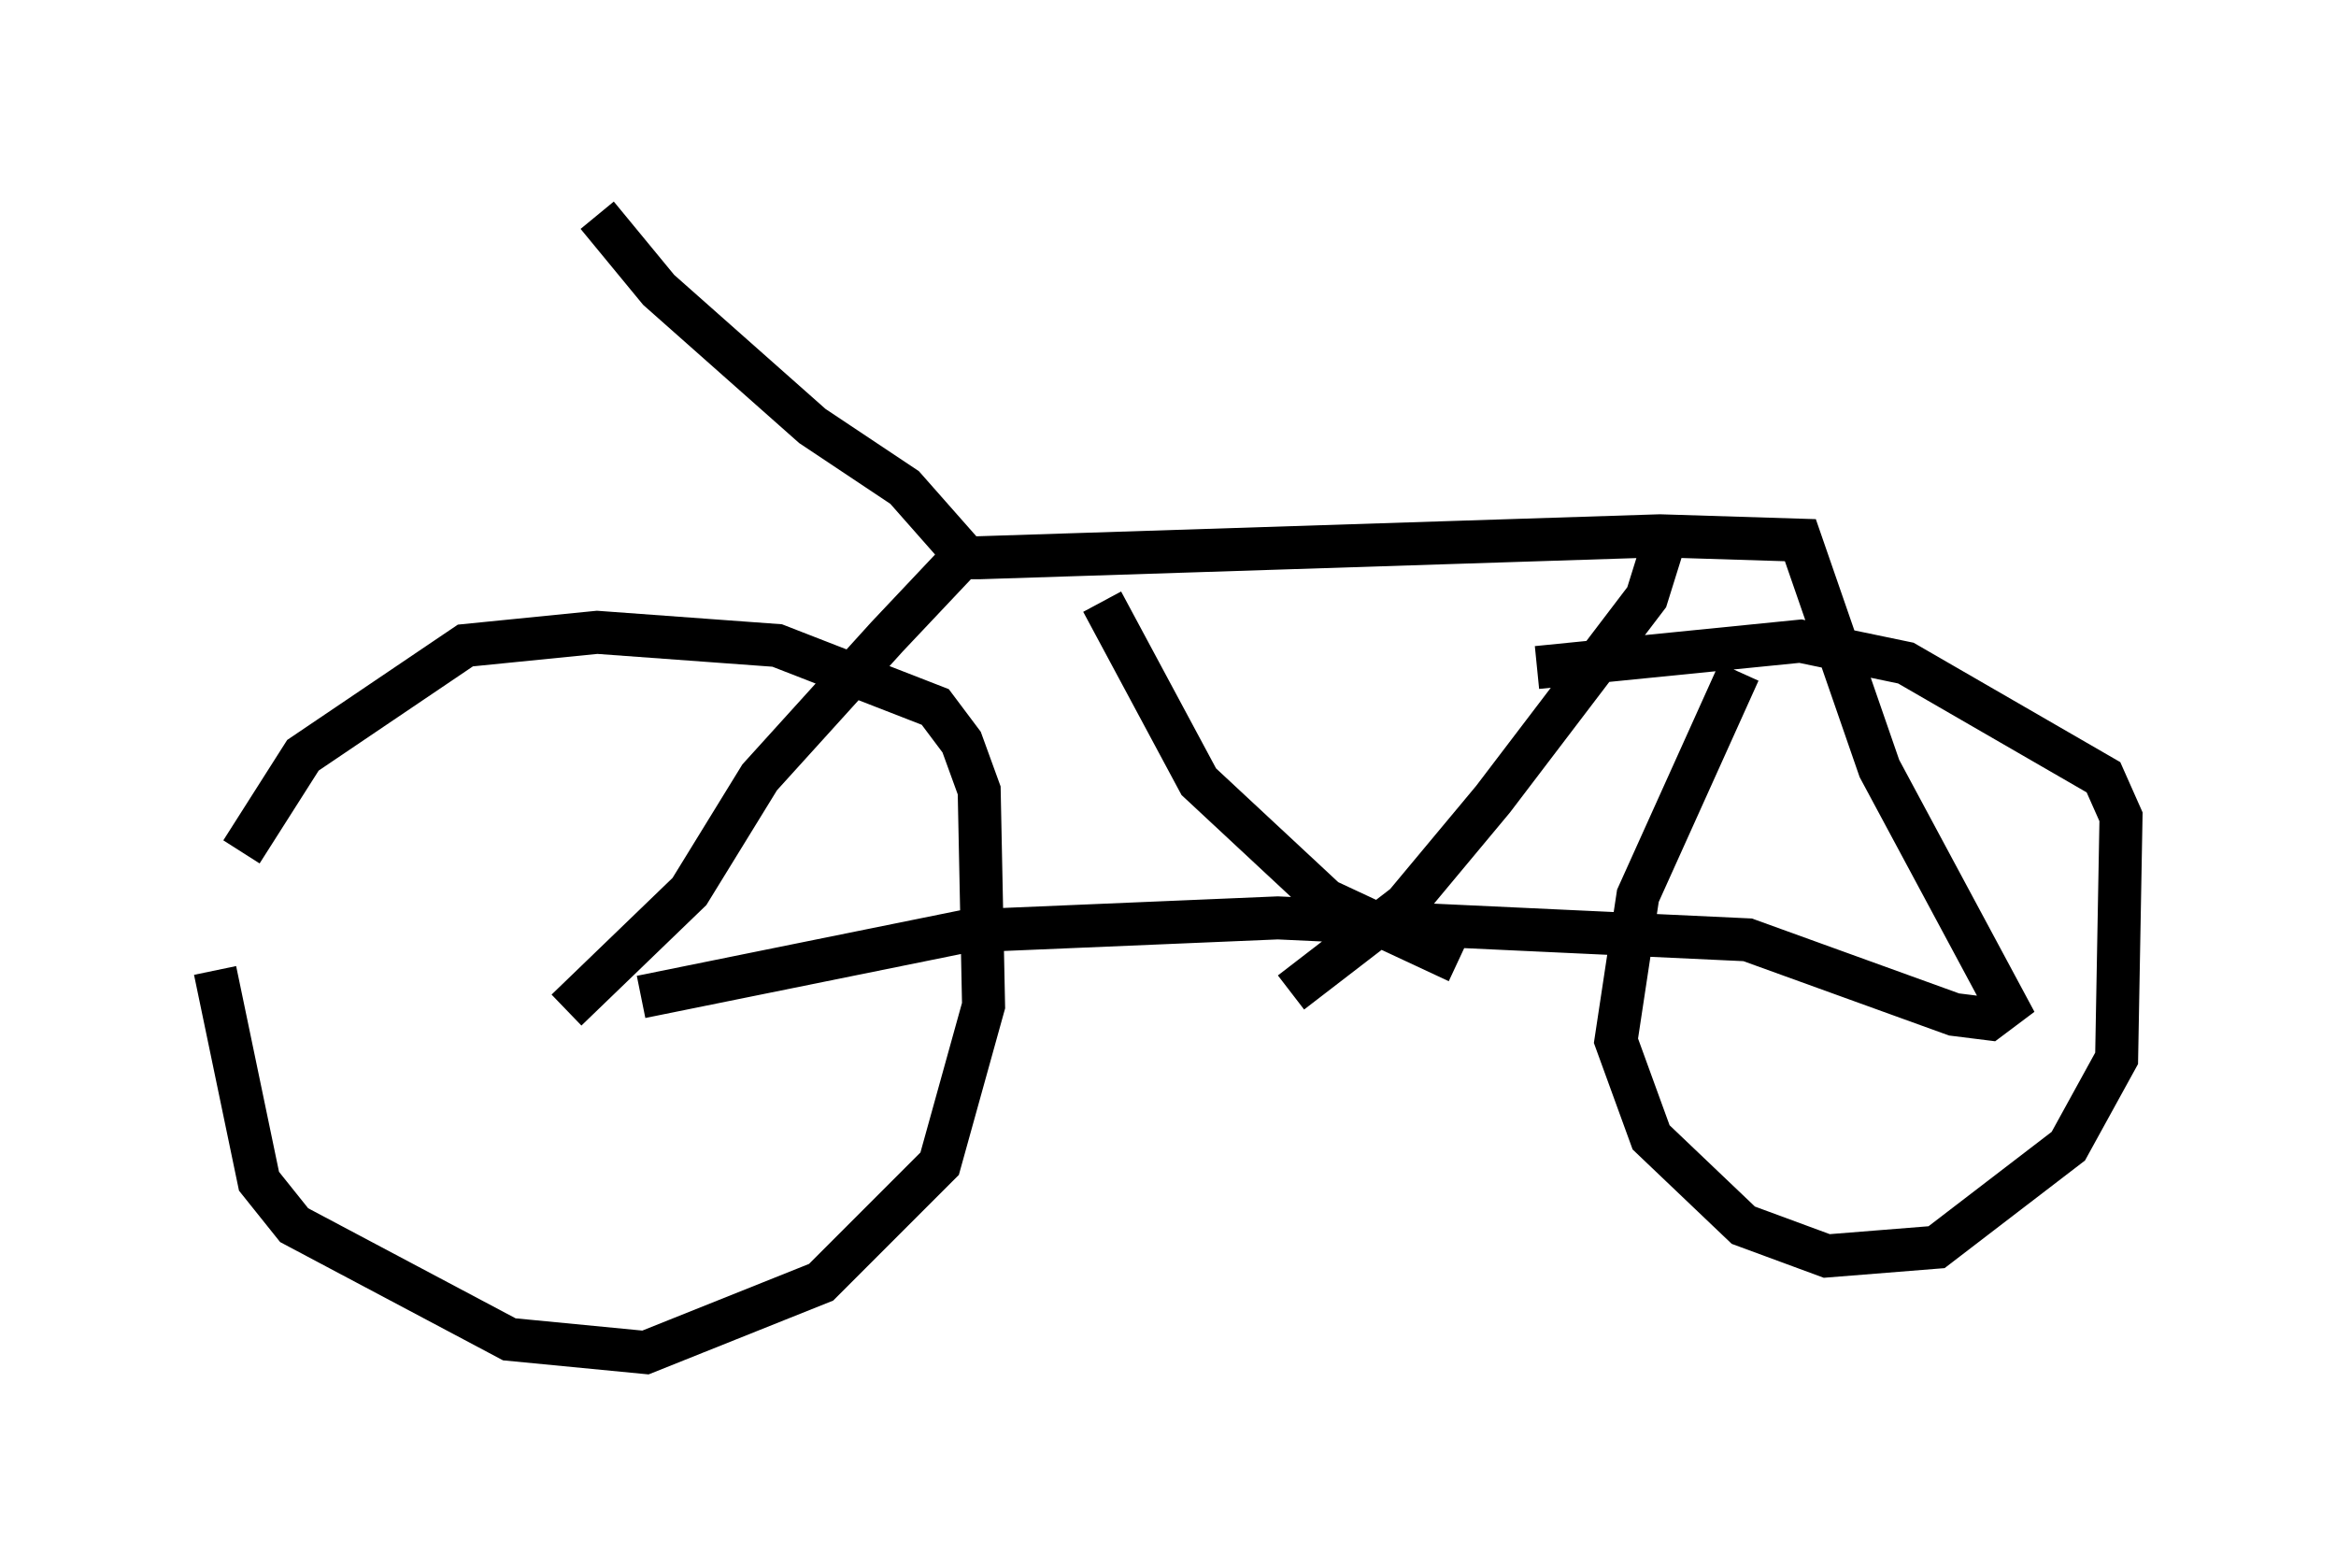 <?xml version="1.0" encoding="utf-8" ?>
<svg baseProfile="full" height="36.44" version="1.1" width="54.305" xmlns="http://www.w3.org/2000/svg" xmlns:ev="http://www.w3.org/2001/xml-events" xmlns:xlink="http://www.w3.org/1999/xlink"><defs /><rect fill="white" height="36.44" width="54.305" x="0" y="0" /><path d="M5.408, 18.169 m-0.408, 4.39 l1.021, 4.9 0.817, 1.021 l5.002, 2.654 3.165, 0.306 l4.083, -1.633 2.756, -2.756 l1.021, -3.675 -0.102, -5.002 l-0.408, -1.123 -0.613, -0.817 l-3.675, -1.429 -4.185, -0.306 l-3.063, 0.306 -3.777, 2.552 l-1.429, 2.246 m34.811, -4.185 l-2.348, 5.206 -0.51, 3.369 l0.817, 2.246 2.144, 2.042 l1.94, 0.715 2.552, -0.204 l3.063, -2.348 1.123, -2.042 l0.102, -5.615 -0.408, -0.919 l-4.594, -2.654 -2.45, -0.51 l-6.125, 0.613 m-22.561, 7.963 l2.858, -2.756 1.633, -2.654 l2.96, -3.267 1.735, -1.838 l0.408, 0.0 15.823, -0.51 l3.267, 0.102 1.838, 5.308 l2.96, 5.513 -0.408, 0.306 l-0.817, -0.102 -4.798, -1.735 l-10.923, -0.51 -7.248, 0.306 l-7.554, 1.531 m10.719, -9.188 l2.246, 4.185 2.96, 2.756 l3.063, 1.429 m4.9, -10.106 l-0.51, 1.633 -3.573, 4.696 l-2.042, 2.45 -2.654, 2.042 m-7.452, -10.004 l-1.531, -1.735 -2.144, -1.429 l-3.573, -3.165 -1.429, -1.735 m-0.408, 0.102 " fill="none" stroke="black" stroke-width="1" /></svg>